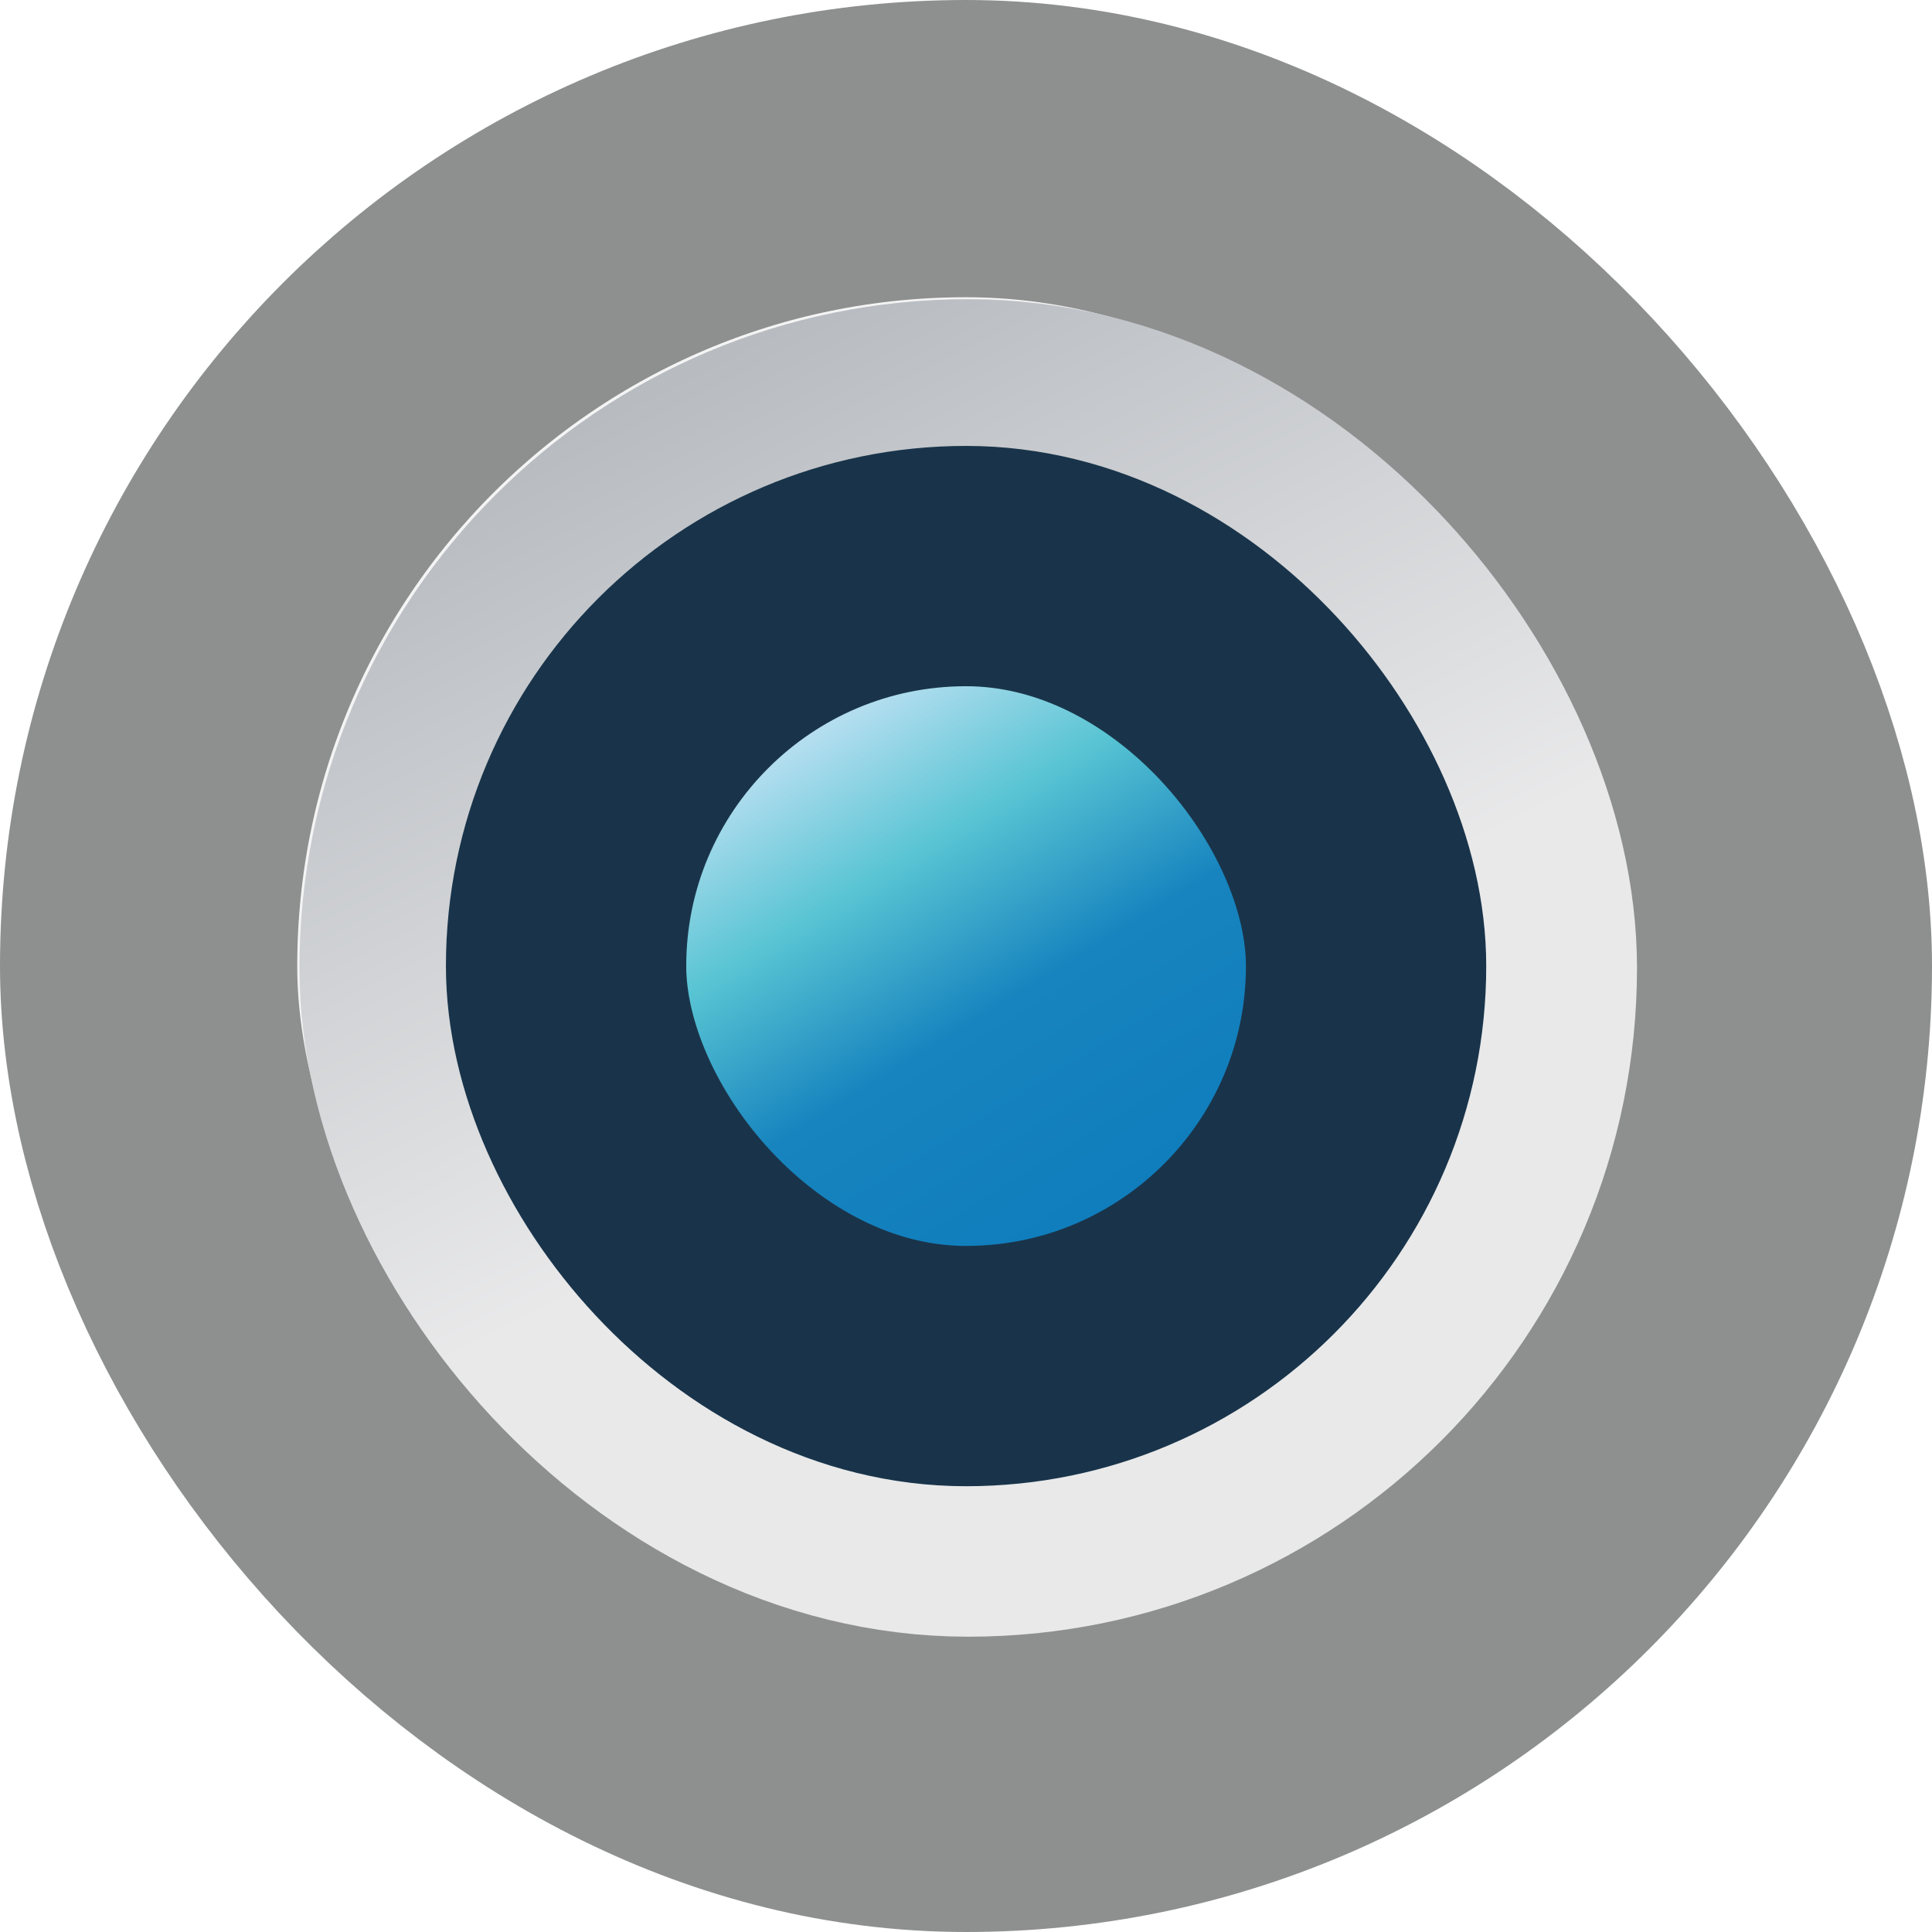 <?xml version="1.0" encoding="UTF-8" standalone="no"?>
<!-- Created with Inkscape (http://www.inkscape.org/) -->

<svg
   xmlns:dc="http://purl.org/dc/elements/1.1/"
   xmlns:cc="http://creativecommons.org/ns#"
   xmlns:rdf="http://www.w3.org/1999/02/22-rdf-syntax-ns#"
   xmlns:svg="http://www.w3.org/2000/svg"
   xmlns="http://www.w3.org/2000/svg"
   xmlns:xlink="http://www.w3.org/1999/xlink"
   xmlns:sodipodi="http://sodipodi.sourceforge.net/DTD/sodipodi-0.dtd"
   xmlns:inkscape="http://www.inkscape.org/namespaces/inkscape"
   version="1.1"
   id="svg2"
   width="13"
   height="13"
   viewBox="0 0 13 13"
   sodipodi:docname="radio-checked.svg"
   inkscape:version="0.92.3 (2405546, 2018-03-11)">
  <defs
     id="defs6">
    <linearGradient
       inkscape:collect="always"
       id="linearGradient872">
      <stop
         style="stop-color:#0c7abb;stop-opacity:1"
         offset="0"
         id="stop868" />
      <stop
         id="stop854"
         offset="0.5"
         style="stop-color:#1784bf;stop-opacity:1" />
      <stop
         style="stop-color:#58c4d3;stop-opacity:1"
         offset="0.75"
         id="stop856" />
      <stop
         style="stop-color:#bee1f3;stop-opacity:1"
         offset="1"
         id="stop870" />
    </linearGradient>
    <linearGradient
       inkscape:collect="always"
       xlink:href="#linearGradient872"
       id="linearGradient930"
       gradientUnits="userSpaceOnUse"
       gradientTransform="matrix(0.776,0,0,0.78,-14.598,-2.771)"
       x1="8.709"
       y1="-7.741"
       x2="11.835"
       y2="-2.661" />
    <linearGradient
       inkscape:collect="always"
       xlink:href="#linearGradient872-6"
       id="linearGradient930-3"
       gradientUnits="userSpaceOnUse"
       gradientTransform="matrix(0.997,0,0,1.002,-3.897,11.308)"
       x1="8.15"
       y1="-7.705"
       x2="11.303"
       y2="-4.172" />
    <linearGradient
       inkscape:collect="always"
       id="linearGradient872-6">
      <stop
         style="stop-color:#cbcfd5;stop-opacity:1"
         offset="0"
         id="stop868-7" />
      <stop
         style="stop-color:#f6f6f6;stop-opacity:1"
         offset="1"
         id="stop870-5" />
    </linearGradient>
    <linearGradient
       inkscape:collect="always"
       xlink:href="#linearGradient896-5"
       id="linearGradient928-3"
       x1="7.307"
       y1="-9.364"
       x2="10.138"
       y2="-3.745"
       gradientUnits="userSpaceOnUse"
       gradientTransform="translate(-3.915,11.305)" />
    <linearGradient
       inkscape:collect="always"
       id="linearGradient896-5">
      <stop
         style="stop-color:#aeb3b9;stop-opacity:1"
         offset="0"
         id="stop892-6" />
      <stop
         style="stop-color:#e9e9ea;stop-opacity:1"
         offset="1"
         id="stop894-2" />
    </linearGradient>
  </defs>
  <sodipodi:namedview
     pagecolor="#ffffff"
     bordercolor="#666666"
     borderopacity="1"
     objecttolerance="10"
     gridtolerance="10"
     guidetolerance="10"
     inkscape:pageopacity="0"
     inkscape:pageshadow="2"
     inkscape:window-width="1920"
     inkscape:window-height="991"
     id="namedview4"
     showgrid="false"
     inkscape:zoom="1.1346154"
     inkscape:cx="-103.78273"
     inkscape:cy="35.537722"
     inkscape:window-x="0"
     inkscape:window-y="0"
     inkscape:window-maximized="1"
     inkscape:current-layer="svg2" />
  <rect
     style="opacity:1;fill:#f4f4f4;fill-opacity:1;stroke:#8e8f8f;stroke-width:2;stroke-miterlimit:4;stroke-dasharray:none;stroke-opacity:1;paint-order:stroke fill markers"
     id="rect828"
     width="11"
     height="11"
     x="1"
     y="1"
     ry="5.5" />
  <rect
     style="opacity:1;fill:url(#linearGradient930-3);fill-opacity:1;stroke:url(#linearGradient928-3);stroke-width:2.078;stroke-miterlimit:4;stroke-dasharray:none;stroke-opacity:1;paint-order:stroke fill markers"
     id="rect866-9"
     width="6.922"
     height="6.922"
     x="3.054"
     y="3.052"
     ry="3.461" />
  <rect
     style="opacity:1;fill:url(#linearGradient930);fill-opacity:1;stroke:#19344a;stroke-width:1.617;stroke-miterlimit:4;stroke-dasharray:none;stroke-opacity:1;paint-order:stroke fill markers"
     id="rect866"
     width="5.383"
     height="5.383"
     x="-9.192"
     y="-9.192"
     transform="scale(-1)"
     ry="2.692" />
</svg>

